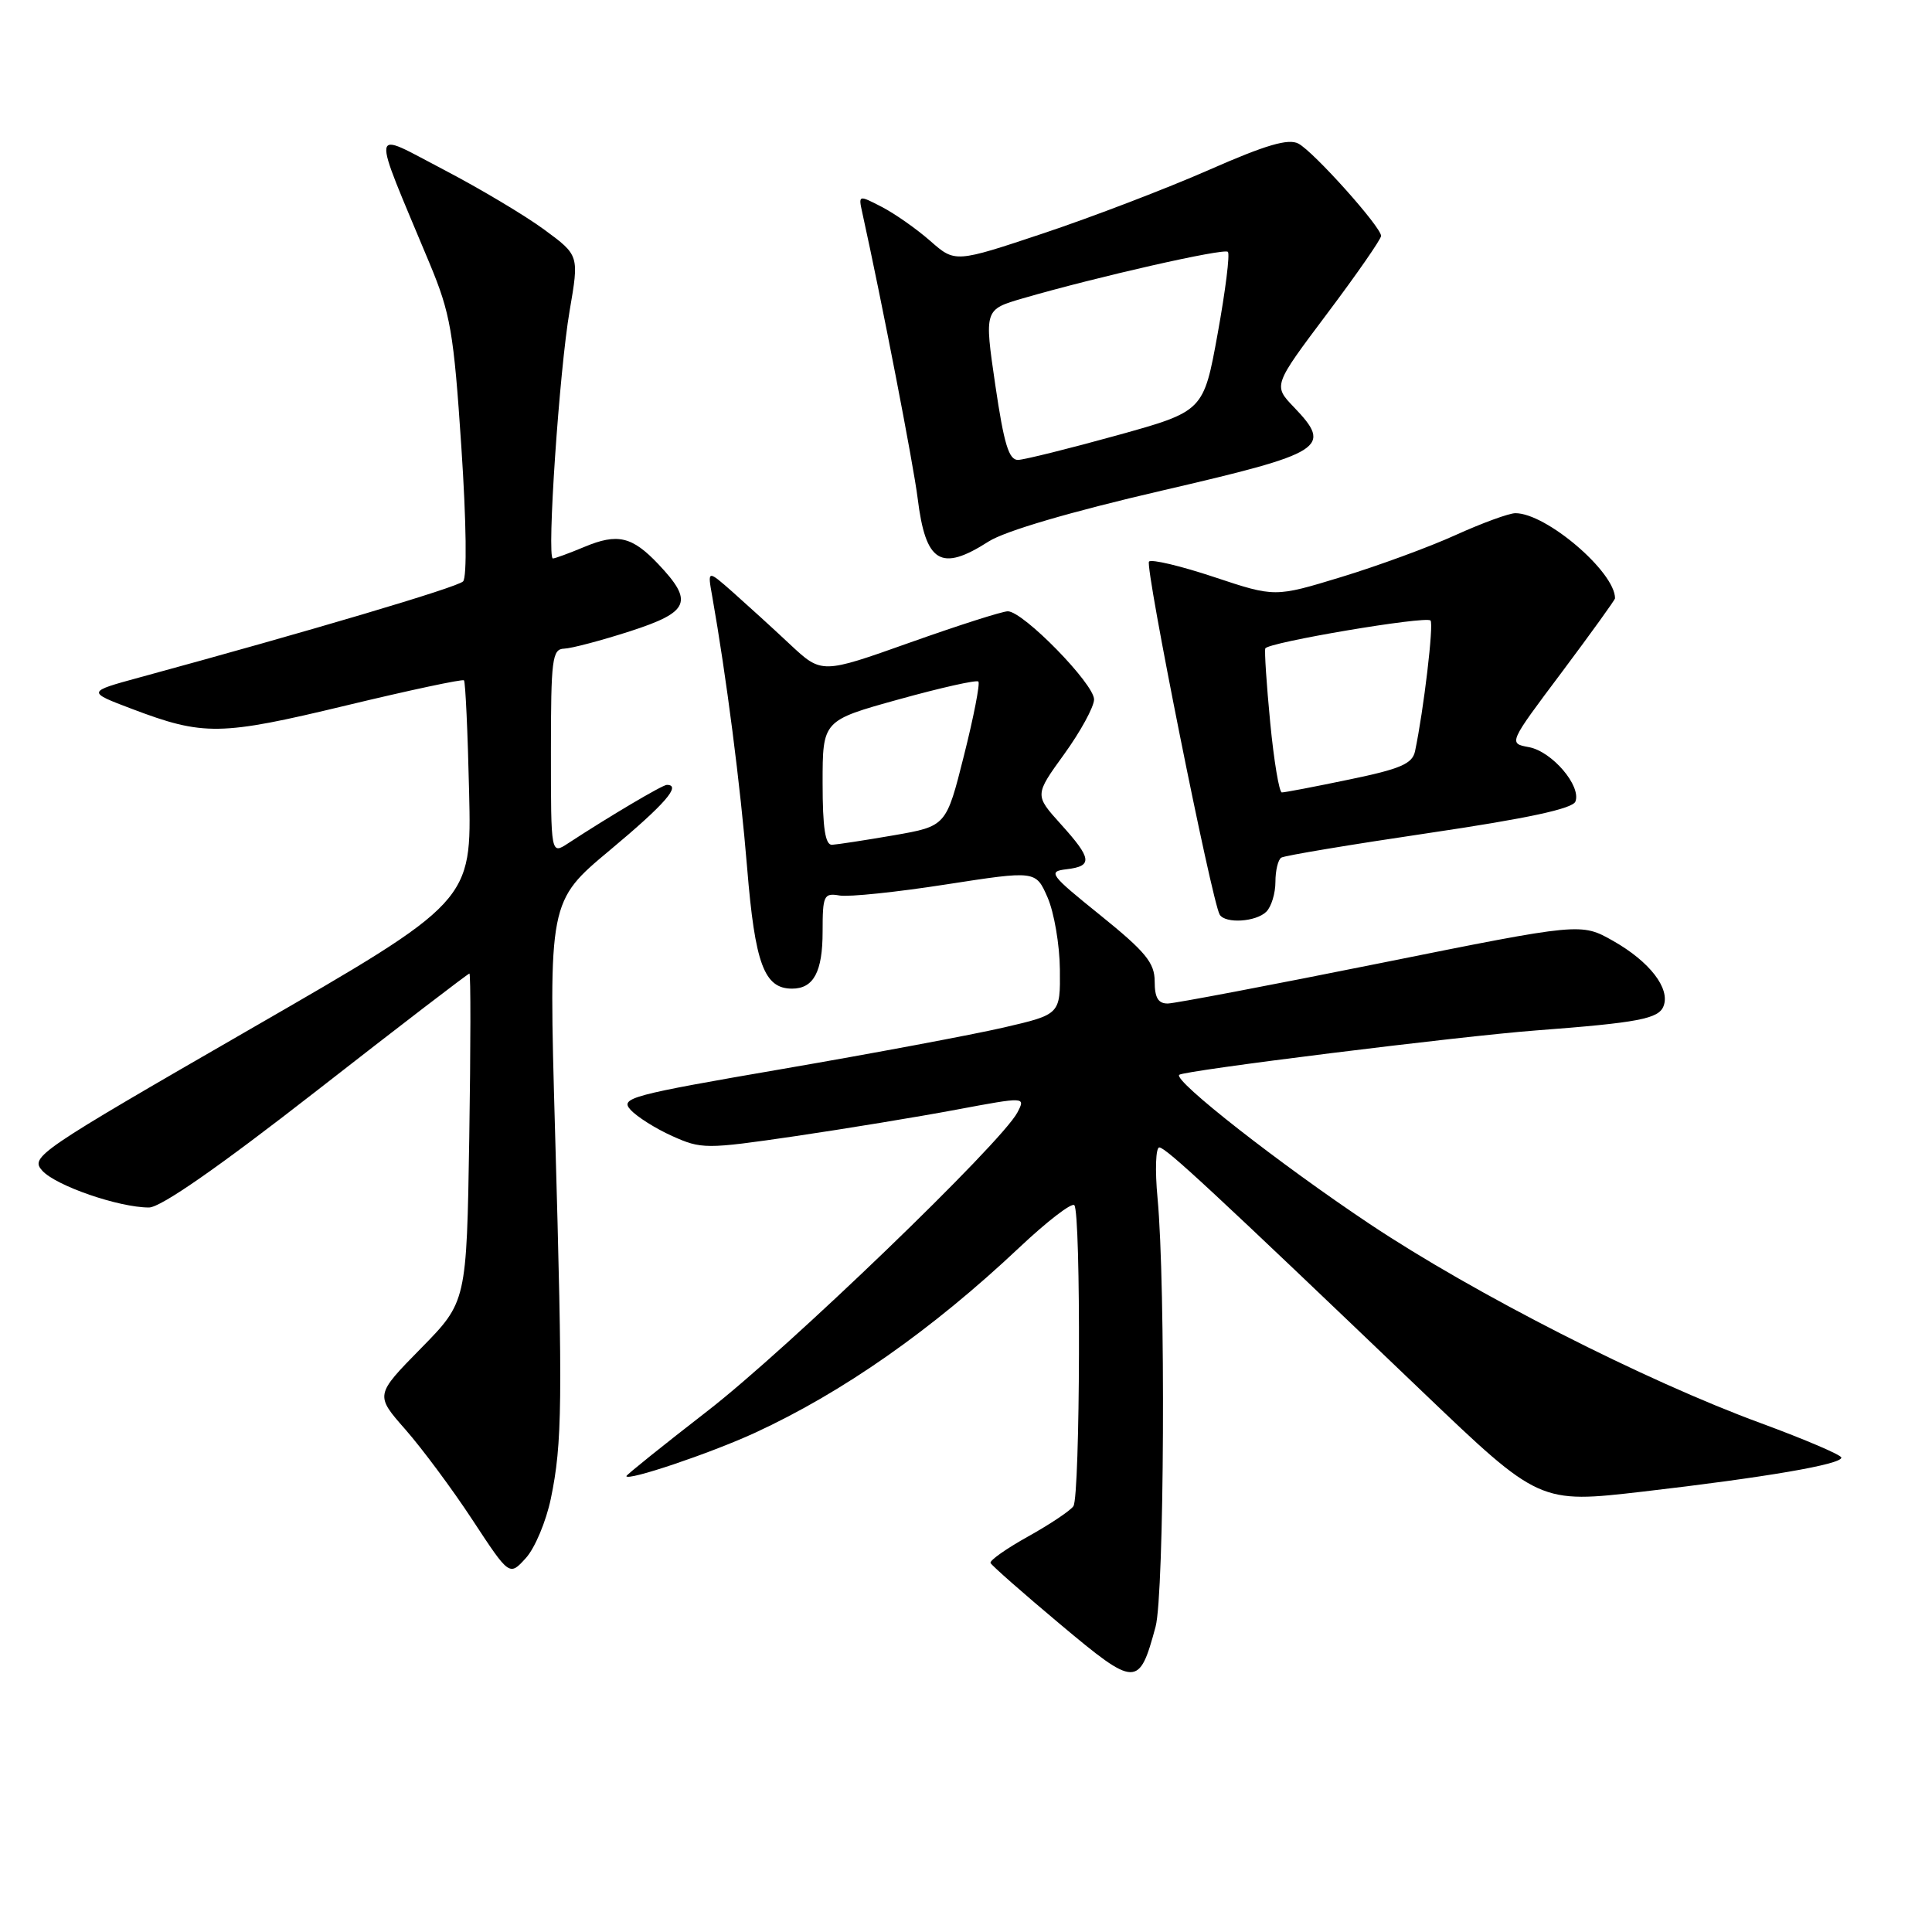 <?xml version="1.0" encoding="UTF-8" standalone="no"?>
<!DOCTYPE svg PUBLIC "-//W3C//DTD SVG 1.1//EN" "http://www.w3.org/Graphics/SVG/1.1/DTD/svg11.dtd" >
<svg xmlns="http://www.w3.org/2000/svg" xmlns:xlink="http://www.w3.org/1999/xlink" version="1.1" viewBox="0 0 256 256">
 <g >
 <path fill="currentColor"
d=" M 153.12 215.55 C 154.28 211.25 154.47 170.31 153.38 158.75 C 153.03 155.04 153.14 152.02 153.62 152.04 C 154.52 152.09 160.85 157.97 188.44 184.37 C 203.98 199.23 203.98 199.23 217.74 197.64 C 233.94 195.76 244.00 194.04 243.99 193.14 C 243.99 192.79 239.19 190.74 233.33 188.58 C 217.96 182.94 195.36 171.43 181.50 162.19 C 169.57 154.23 155.47 143.20 156.25 142.42 C 156.80 141.86 193.55 137.29 203.50 136.54 C 217.11 135.51 219.79 135.00 220.43 133.31 C 221.33 130.97 218.59 127.42 213.76 124.68 C 209.50 122.27 209.50 122.27 183.00 127.60 C 168.43 130.53 155.71 132.95 154.75 132.97 C 153.47 132.99 153.00 132.21 153.00 130.04 C 153.00 127.58 151.80 126.12 145.82 121.29 C 139.09 115.87 138.80 115.48 141.32 115.18 C 144.83 114.77 144.70 113.78 140.54 109.18 C 137.09 105.35 137.09 105.35 141.01 99.93 C 143.17 96.94 144.95 93.68 144.97 92.69 C 145.00 90.64 135.58 81.00 133.54 81.00 C 132.81 81.00 126.97 82.87 120.55 85.15 C 108.88 89.30 108.88 89.30 104.69 85.39 C 102.39 83.23 98.98 80.13 97.12 78.48 C 93.74 75.50 93.74 75.50 94.37 79.00 C 96.23 89.52 98.11 104.09 99.00 115.00 C 100.04 127.72 101.26 131.00 104.95 131.00 C 107.81 131.00 109.00 128.77 109.00 123.44 C 109.00 118.64 109.16 118.30 111.25 118.66 C 112.49 118.87 118.84 118.21 125.37 117.19 C 137.25 115.35 137.25 115.35 138.81 118.92 C 139.67 120.89 140.41 125.18 140.44 128.45 C 140.50 134.41 140.50 134.41 133.00 136.15 C 128.88 137.10 115.72 139.57 103.76 141.63 C 83.59 145.10 82.13 145.49 83.54 147.04 C 84.38 147.97 86.86 149.54 89.07 150.53 C 92.93 152.27 93.53 152.28 105.29 150.56 C 112.01 149.57 121.64 147.99 126.70 147.04 C 135.90 145.32 135.90 145.32 134.81 147.41 C 132.69 151.45 104.38 178.73 93.75 186.96 C 87.84 191.54 83.00 195.43 83.00 195.59 C 83.00 196.32 94.08 192.59 100.00 189.87 C 111.67 184.50 123.50 176.21 135.09 165.28 C 138.73 161.85 142.00 159.33 142.35 159.69 C 143.25 160.58 143.14 198.25 142.23 199.58 C 141.83 200.17 139.14 201.97 136.25 203.58 C 133.36 205.19 131.11 206.77 131.25 207.10 C 131.39 207.43 135.55 211.09 140.50 215.24 C 150.50 223.62 150.94 223.63 153.12 215.55 Z  M 72.99 198.57 C 74.51 191.24 74.57 185.83 73.55 149.97 C 72.69 119.43 72.69 119.43 80.84 112.63 C 88.10 106.57 90.35 104.00 88.36 104.00 C 87.78 104.00 80.77 108.15 75.25 111.76 C 73.00 113.23 73.00 113.23 73.00 99.62 C 73.00 87.33 73.17 86.00 74.75 85.95 C 75.71 85.92 79.65 84.88 83.50 83.64 C 91.37 81.09 91.94 79.73 87.24 74.76 C 83.76 71.08 81.83 70.63 77.45 72.46 C 75.42 73.31 73.53 74.00 73.26 74.00 C 72.43 74.00 74.12 49.03 75.48 41.17 C 76.74 33.83 76.74 33.83 72.12 30.43 C 69.58 28.56 63.56 24.97 58.75 22.46 C 48.89 17.33 49.07 16.06 56.92 34.89 C 59.69 41.54 60.12 43.98 61.13 59.21 C 61.80 69.25 61.89 76.51 61.36 77.04 C 60.57 77.83 41.07 83.61 18.50 89.76 C 11.50 91.67 11.50 91.67 17.50 93.94 C 26.98 97.53 29.19 97.49 45.82 93.49 C 54.24 91.46 61.29 89.96 61.48 90.15 C 61.67 90.34 61.98 97.01 62.16 104.97 C 62.50 119.45 62.50 119.45 33.20 136.34 C 4.86 152.68 3.96 153.30 5.61 155.13 C 7.43 157.13 15.75 160.00 19.74 160.00 C 21.30 160.00 29.05 154.60 42.00 144.50 C 52.93 135.97 62.02 129.00 62.20 129.00 C 62.38 129.00 62.37 138.79 62.18 150.75 C 61.83 172.50 61.83 172.50 55.76 178.68 C 49.70 184.85 49.70 184.85 53.72 189.42 C 55.93 191.94 59.94 197.33 62.62 201.42 C 67.50 208.85 67.50 208.85 69.67 206.46 C 70.87 205.15 72.36 201.60 72.99 198.57 Z  M 167.80 120.80 C 168.46 120.14 169.00 118.37 169.00 116.86 C 169.00 115.35 169.35 113.90 169.78 113.64 C 170.21 113.37 179.04 111.90 189.39 110.37 C 202.38 108.45 208.38 107.16 208.75 106.21 C 209.55 104.13 205.64 99.56 202.58 99.00 C 199.87 98.50 199.87 98.50 206.94 89.08 C 210.82 83.89 214.00 79.48 214.00 79.28 C 214.00 75.78 204.89 68.00 200.80 68.00 C 199.96 68.00 196.40 69.30 192.89 70.89 C 189.37 72.49 182.55 74.99 177.72 76.46 C 168.93 79.14 168.93 79.14 160.90 76.47 C 156.49 75.00 152.59 74.07 152.25 74.41 C 151.67 75.00 160.58 119.51 161.62 121.20 C 162.38 122.42 166.44 122.16 167.80 120.80 Z  M 131.00 71.75 C 133.18 70.36 141.86 67.81 153.99 65.00 C 175.55 60.00 176.61 59.33 171.44 53.94 C 168.70 51.08 168.70 51.08 175.85 41.56 C 179.78 36.33 183.00 31.69 183.00 31.26 C 183.00 30.07 174.09 20.12 172.05 19.03 C 170.72 18.32 167.72 19.20 160.18 22.52 C 154.63 24.96 144.79 28.73 138.33 30.89 C 126.56 34.82 126.56 34.82 123.27 31.93 C 121.46 30.34 118.57 28.31 116.85 27.42 C 113.76 25.82 113.74 25.83 114.25 28.15 C 116.83 39.83 121.04 61.57 121.59 66.00 C 122.65 74.59 124.65 75.82 131.00 71.75 Z  M 109.00 103.74 C 109.00 95.47 109.00 95.47 119.10 92.67 C 124.65 91.13 129.40 90.06 129.64 90.31 C 129.88 90.55 129.03 94.96 127.73 100.11 C 125.38 109.47 125.38 109.47 118.44 110.68 C 114.62 111.34 110.94 111.90 110.25 111.94 C 109.35 111.98 109.00 109.71 109.00 103.74 Z  M 168.31 95.75 C 167.82 90.66 167.53 86.24 167.66 85.92 C 168.00 85.12 188.92 81.59 189.55 82.22 C 190.00 82.67 188.65 94.08 187.50 99.54 C 187.15 101.21 185.56 101.89 178.78 103.29 C 174.23 104.24 170.21 105.01 169.85 105.00 C 169.50 105.00 168.80 100.84 168.31 95.75 Z  M 131.88 51.01 C 130.42 41.02 130.42 41.02 135.54 39.53 C 145.35 36.68 162.19 32.86 162.70 33.37 C 162.99 33.65 162.38 38.52 161.35 44.19 C 159.48 54.50 159.48 54.50 147.99 57.69 C 141.67 59.44 135.79 60.90 134.92 60.94 C 133.68 60.99 133.04 58.88 131.88 51.01 Z "/>
</g>
</svg>